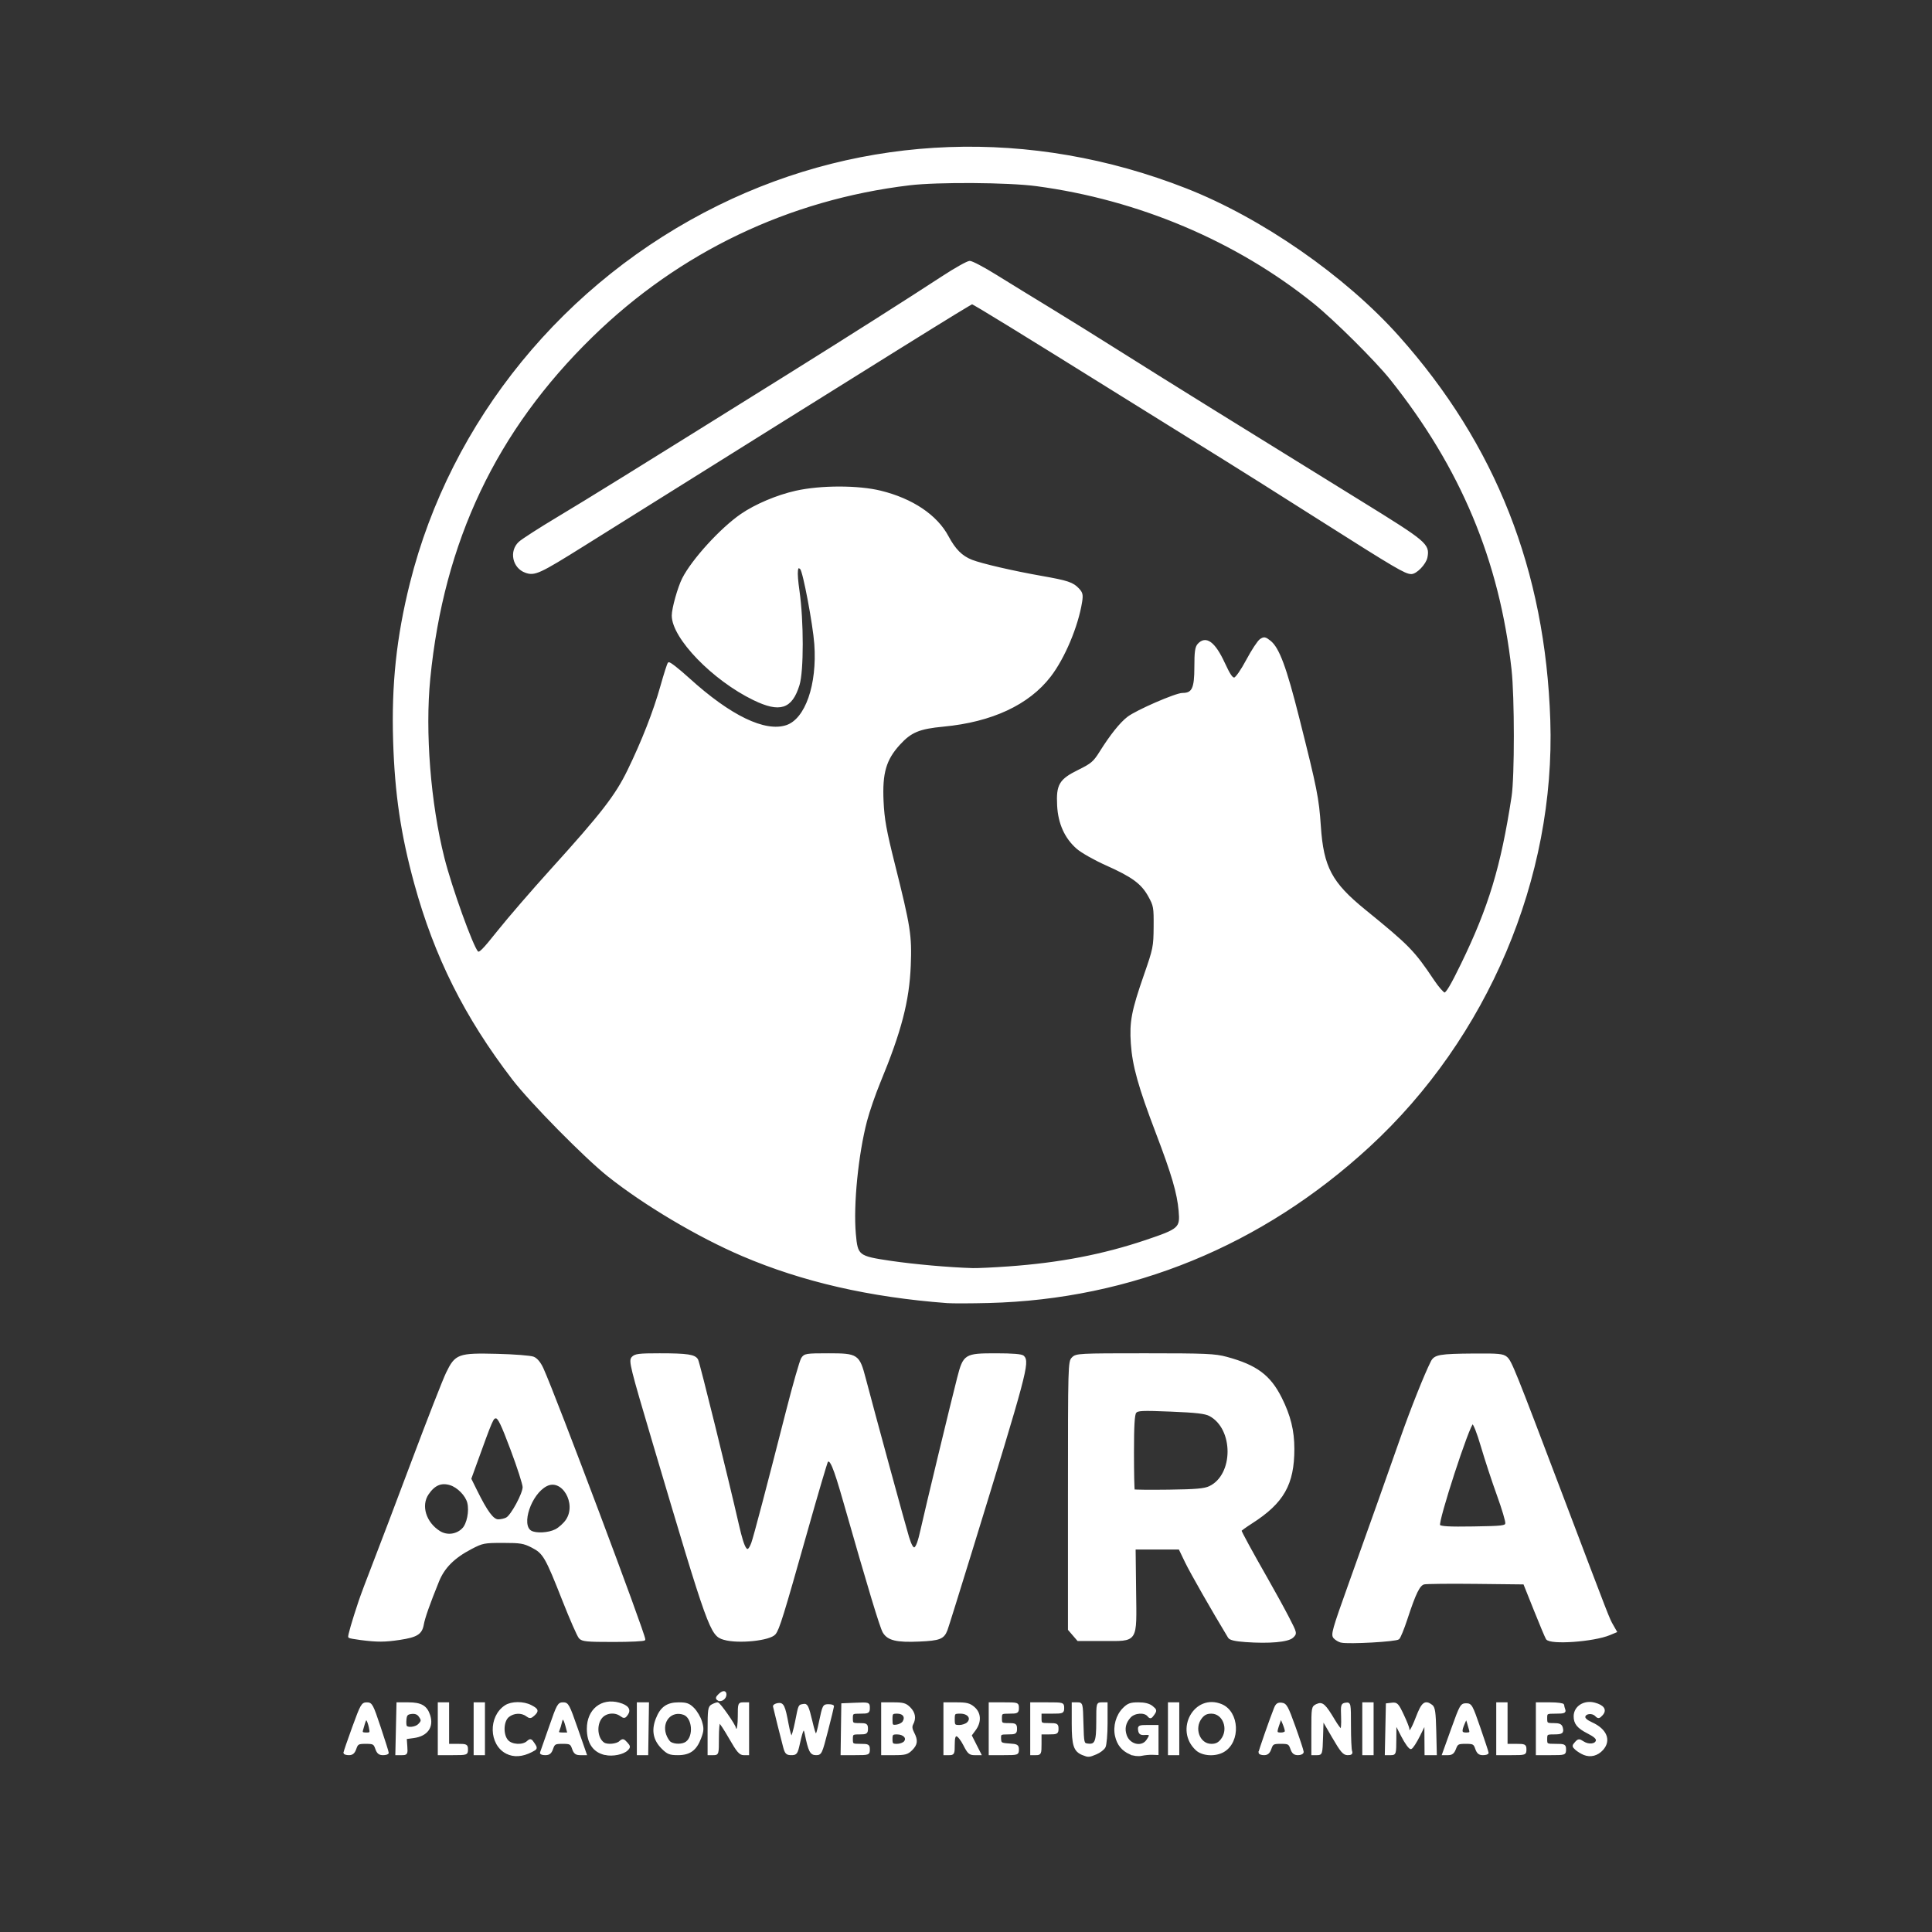 <?xml version="1.0" encoding="UTF-8" standalone="no"?>
<!-- Created with Inkscape (http://www.inkscape.org/) -->

<svg
   version="1.1"
   id="svg1"
   width="1024"
   height="1024"
   viewBox="0 0 1024 1024"
   sodipodi:docname="awraLogoBlando.svg"
   inkscape:version="1.4.2 (f4327f4, 2025-05-13)"
   xmlns:inkscape="http://www.inkscape.org/namespaces/inkscape"
   xmlns:sodipodi="http://sodipodi.sourceforge.net/DTD/sodipodi-0.dtd"
   xmlns:xlink="http://www.w3.org/1999/xlink"
   xmlns="http://www.w3.org/2000/svg"
   xmlns:svg="http://www.w3.org/2000/svg">
  <rect x="0" y="0" width="1024" height="1024" fill="#333333" stroke="none"/>
  <defs
     id="defs1">
    <linearGradient
       id="swatch2"
       inkscape:swatch="solid">
      <stop
         style="stop-color:#ffffff;stop-opacity:1;"
         offset="0"
         id="stop2" />
    </linearGradient>
    <linearGradient
       id="swatch1"
       inkscape:swatch="solid">
      <stop
         style="stop-color:#ffffff;stop-opacity:1;"
         offset="0"
         id="stop1" />
    </linearGradient>
    <linearGradient
       inkscape:collect="always"
       xlink:href="#swatch1"
       id="linearGradient2"
       x1="181.265"
       y1="518.4"
       x2="855.202"
       y2="518.4"
       gradientUnits="userSpaceOnUse"
       gradientTransform="translate(1.269,-13.958)" />
  </defs>
  <sodipodi:namedview
     id="namedview1"
     pagecolor="#ffffff"
     bordercolor="#000000"
     borderopacity="0.25"
     inkscape:showpageshadow="2"
     inkscape:pageopacity="0.0"
     inkscape:pagecheckerboard="0"
     inkscape:deskcolor="#d1d1d1"
     inkscape:zoom="0.78808594"
     inkscape:cx="512"
     inkscape:cy="512"
     inkscape:window-width="1920"
     inkscape:window-height="1009"
     inkscape:window-x="-8"
     inkscape:window-y="-8"
     inkscape:window-maximized="1"
     inkscape:current-layer="g1" />
  <g
     inkscape:groupmode="layer"
     inkscape:label="Image"
     id="g1"
     style="display:inline">
    <path
       style="fill:#ffffff;fill-opacity:1;stroke:url(#linearGradient2)"
       d="m 268.538,929.057 c -8.893,-4.532 -9.264,-19.133 -0.629,-24.791 3.218,-2.109 9.464,-2.147 13.456,-0.083 3.637,1.881 3.865,2.657 1.424,4.858 -1.526,1.376 -1.999,1.396 -3.691,0.155 -2.708,-1.986 -6.904,-1.775 -9.698,0.488 -3.073,2.488 -3.33,9.807 -0.456,12.983 2.287,2.527 8.124,2.841 10.63,0.573 1.537,-1.391 1.843,-1.302 3.333,0.972 1.591,2.429 1.557,2.547 -1.149,3.946 -4.904,2.536 -9.405,2.841 -13.22,0.897 z m 52.256,0.659 c -6.033,-1.278 -9.256,-5.958 -9.256,-13.442 0,-9.964 7.337,-15.902 16.516,-13.368 4.563,1.26 6.043,3.232 4.296,5.726 -1.2,1.713 -1.589,1.778 -3.278,0.543 -3.201,-2.34 -8.105,-1.762 -10.461,1.234 -3.089,3.927 -2.387,11.12 1.327,13.6 1.891,1.263 6.867,0.834 8.609,-0.743 1.495,-1.353 1.856,-1.299 3.512,0.531 1.663,1.838 1.693,2.192 0.303,3.582 -2.067,2.067 -7.581,3.182 -11.568,2.337 z m 253.101,0.066 c -4.382,-1.768 -5.357,-4.723 -5.357,-16.231 v -10.777 h 2.466 c 2.451,0 2.468,0.066 2.75,10.75 0.274,10.366 0.366,10.762 2.589,11.077 4.371,0.62 5.195,-1.276 5.195,-11.949 0,-9.869 0.002,-9.878 2.5,-9.878 h 2.5 v 10.566 c 0,5.811 -0.486,11.474 -1.08,12.585 -0.594,1.11 -2.605,2.656 -4.468,3.434 -3.831,1.601 -4.133,1.619 -7.095,0.424 z m 25.143,-0.372 c -4.149,-1.885 -6.523,-4.815 -7.55,-9.313 -1.16,-5.084 0.466,-10.893 4.054,-14.481 2.36,-2.36 3.685,-2.842 7.808,-2.842 3.336,0 5.714,0.605 7.243,1.844 2.104,1.703 2.161,2.009 0.751,4.022 -1.343,1.918 -1.676,1.996 -2.789,0.656 -1.92,-2.314 -7.319,-1.909 -9.706,0.728 -2.688,2.97 -3.393,6.222 -2.131,9.839 1.802,5.169 8.418,6.749 11.262,2.688 2.168,-3.095 1.966,-3.682 -1.192,-3.466 -2.16,0.148 -2.818,-0.294 -3.07,-2.062 -0.296,-2.08 0.063,-2.25 4.749,-2.25 h 5.07 v 7.46 7.46 l -2.75,-0.102 c -1.512,-0.056 -4.1,0.187 -5.75,0.54 -1.766,0.378 -4.234,0.081 -6,-0.721 z m 240.521,0.269 c -1.364,-0.556 -3.28,-1.735 -4.258,-2.62 -1.642,-1.486 -1.655,-1.747 -0.16,-3.398 1.474,-1.629 1.827,-1.652 3.95,-0.261 2.891,1.894 6.818,1.446 7.251,-0.827 0.226,-1.185 -1.2,-2.473 -4.704,-4.249 -5.306,-2.689 -7.12,-4.93 -7.068,-8.735 0.068,-4.941 5.142,-8.134 10.592,-6.665 4.651,1.253 6.09,3.403 3.898,5.825 -1.563,1.727 -1.917,1.774 -3.263,0.428 -1.872,-1.872 -5.636,-1.45 -6.04,0.677 -0.195,1.025 1.145,2.232 3.812,3.435 7.652,3.45 9.984,9.117 5.718,13.892 -2.655,2.971 -6.284,3.904 -9.729,2.499 z m -657.024,-0.655 c -0.002,-0.412 2.085,-6.487 4.637,-13.5 4.333,-11.905 4.813,-12.749 7.254,-12.741 2.457,0.008 2.868,0.772 6.867,12.75 2.339,7.008 4.252,13.079 4.25,13.491 -0.002,0.412 -1.152,0.75 -2.555,0.75 -1.937,0 -2.804,-0.724 -3.598,-3 -0.951,-2.728 -1.45,-3 -5.5,-3 -4.05,0 -4.549,0.272 -5.5,3 -0.771,2.211 -1.678,3 -3.448,3 -1.321,0 -2.404,-0.338 -2.406,-0.75 z m 13.478,-13.5 c -0.377,-1.788 -1.043,-3.633 -1.48,-4.101 -0.721,-0.772 -1.07,-0.033 -2.641,5.601 -0.376,1.349 0.119,1.75 2.159,1.75 2.46,0 2.598,-0.229 1.962,-3.25 z m 14.33,0.752 0.304,-13.502 h 5.723 c 6.732,0 9.556,1.615 11.122,6.359 2.024,6.132 -1.192,10.636 -8.271,11.585 l -4.145,0.556 0.308,4.25 c 0.294,4.07 0.188,4.25 -2.519,4.252 l -2.826,0.002 z m 11.624,-2.073 c 1.908,-1.908 1.944,-2.537 0.272,-4.823 -0.851,-1.164 -2.28,-1.661 -4.144,-1.441 -2.314,0.273 -2.902,0.882 -3.151,3.261 -0.168,1.609 -0.077,3.297 0.204,3.75 0.858,1.388 5.156,0.917 6.82,-0.747 z m 10.571,2.071 v -13.5 h 2.5 2.5 v 11 11 h 5 c 4.667,0 5,0.167 5,2.5 0,2.444 -0.167,2.5 -7.5,2.5 h -7.5 z m 19,0 v -13.5 h 2.5 2.5 v 13.5 13.5 h -2.5 -2.5 z m 35.167,12.711 c 0.183,-0.434 2.313,-6.509 4.732,-13.5 4.124,-11.918 4.561,-12.711 7.012,-12.711 2.457,0 2.896,0.809 7.316,13.5 l 4.702,13.5 h -2.867 c -2.286,0 -3.078,-0.608 -3.912,-3 -0.951,-2.728 -1.45,-3 -5.5,-3 -4.05,0 -4.549,0.272 -5.5,3 -0.805,2.31 -1.652,3 -3.681,3 -1.449,0 -2.485,-0.355 -2.302,-0.789 z m 13.488,-14.211 c -1.199,-4.493 -2.186,-5.087 -2.909,-1.75 -0.268,1.238 -0.819,3.038 -1.224,4 -0.605,1.439 -0.208,1.75 2.232,1.75 h 2.968 z m 37.846,1.5 v -13.5 h 2.716 2.716 l -0.203,13.5 -0.204,13.5 h -2.512 -2.512 z m 12.979,10.179 c -4.311,-4.311 -5.293,-9.259 -3.02,-15.211 2.336,-6.117 5.599,-8.468 11.753,-8.468 4.093,0 5.429,0.487 7.775,2.833 1.558,1.558 3.39,4.693 4.072,6.967 1.059,3.534 0.988,4.791 -0.488,8.656 -2.368,6.2 -5.606,8.544 -11.805,8.544 -4.29,0 -5.417,-0.451 -8.286,-3.321 z m 12.834,-2.929 c 4.467,-3.295 3.517,-13.39 -1.422,-15.122 -6.715,-2.355 -12.234,3.772 -9.865,10.95 0.618,1.874 1.878,3.846 2.799,4.384 2.35,1.371 6.481,1.268 8.488,-0.212 z m 11.687,-6.215 c 0,-11.3 0.181,-12.562 1.934,-13.5 1.064,-0.569 2.354,-1.035 2.866,-1.035 0.994,0 9.2,11.735 9.2,13.156 0,0.464 0.45,0.844 1,0.844 0.571,0 1,-3 1,-7 0,-6.8 0.071,-7 2.5,-7 h 2.5 v 13.5 13.5 h -2.386 c -1.946,0 -3.283,-1.567 -7.25,-8.497 -2.675,-4.673 -5.201,-8.498 -5.614,-8.5 -0.412,-0.002 -0.75,3.822 -0.75,8.497 0,8.4 -0.029,8.5 -2.5,8.5 h -2.5 z m 40.057,8.678 c -1.127,-4.185 -5.133,-20.213 -5.393,-21.577 -0.09,-0.475 0.86,-1.036 2.111,-1.248 2.68,-0.453 3.357,0.962 5.196,10.861 0.69,3.712 1.589,6.75 1.999,6.75 0.409,0 1.481,-3.673 2.381,-8.161 1.856,-9.253 1.532,-8.539 4.085,-8.994 1.678,-0.299 2.227,0.863 4.096,8.655 2.259,9.419 2.579,9.455 4.476,0.5 1.87,-8.826 1.958,-9 4.558,-9 1.338,0 2.433,0.274 2.433,0.608 0,0.334 -1.433,6.184 -3.185,13 -3.071,11.947 -3.28,12.392 -5.842,12.392 -2.765,0 -3.604,-1.663 -5.504,-10.918 -0.859,-4.182 -1.737,-2.892 -3.517,5.168 -1.177,5.33 -1.475,5.75 -4.072,5.75 -2.397,0 -2.95,-0.548 -3.822,-3.787 z m 30.628,-9.463 0.186,-13.25 7.064,-0.294 c 6.978,-0.29 7.064,-0.263 7.064,2.25 0,2.348 -0.346,2.544 -4.5,2.544 -4.333,0 -4.5,0.111 -4.5,3 0,2.833 0.222,3 4,3 3.6,0 4,0.25 4,2.5 0,2.25 -0.4,2.5 -4,2.5 -3.778,0 -4,0.167 -4,3 0,2.889 0.167,3 4.5,3 4.133,0 4.5,0.204 4.5,2.5 0,2.437 -0.183,2.5 -7.25,2.5 l -7.25,1.5e-4 z m 21.314,-0.25 v -13.5 h 6.045 c 5.085,0 6.435,0.39 8.5,2.455 2.598,2.598 3.094,5.481 1.467,8.522 -0.701,1.309 -0.557,2.669 0.494,4.684 2.085,3.998 1.862,6.062 -0.961,8.885 -2.106,2.106 -3.384,2.455 -9,2.455 h -6.545 z m 12,7 c 1.765,-2.127 -0.408,-4.5 -4.122,-4.5 -2.531,0 -2.878,0.362 -2.878,3 0,2.638 0.347,3 2.878,3 1.583,0 3.438,-0.675 4.122,-1.5 z m -0.692,-10.614 c 1.63,-2.604 0.1,-4.886 -3.277,-4.886 -2.809,0 -3.031,0.262 -3.031,3.566 0,3.271 0.22,3.54 2.649,3.25 1.457,-0.174 3.104,-1.043 3.659,-1.931 z m 21.692,3.614 v -13.5 h 6.444 c 5.316,0 6.921,0.41 9.167,2.342 3.399,2.924 3.609,7.517 0.534,11.677 l -2.189,2.961 2.539,5.011 2.539,5.011 h -3 c -2.596,0 -3.342,-0.674 -5.534,-5 -1.394,-2.75 -3.201,-5 -4.017,-5 -1.113,0 -1.483,1.247 -1.483,5 0,4.667 -0.167,5 -2.5,5 h -2.5 z m 12.427,-3.069 c 2.484,-2.484 0.334,-5.431 -3.962,-5.431 -3.293,0 -3.465,0.173 -3.465,3.5 0,3.203 0.248,3.5 2.929,3.5 1.611,0 3.635,-0.706 4.498,-1.569 z m 11.573,3.069 v -13.5 h 7.5 c 7.333,0 7.5,0.056 7.5,2.5 0,2.296 -0.367,2.5 -4.5,2.5 -4.333,0 -4.5,0.111 -4.5,3 0,2.833 0.222,3 4,3 3.6,0 4,0.25 4,2.5 0,2.278 -0.381,2.5 -4.283,2.5 -4.034,0 -4.276,0.16 -4.167,2.75 0.107,2.544 0.465,2.773 4.783,3.055 4.201,0.274 4.667,0.549 4.667,2.75 0,2.376 -0.211,2.445 -7.5,2.445 h -7.5 z m 22,0 v -13.5 h 8.5 c 8.4,0 8.5,0.029 8.5,2.5 0,2.389 -0.267,2.5 -6,2.5 h -6 v 3 c 0,2.889 0.167,3 4.5,3 4.133,0 4.5,0.204 4.5,2.5 0,2.296 -0.367,2.5 -4.5,2.5 h -4.5 v 5.5 c 0,5.2 -0.136,5.5 -2.5,5.5 h -2.5 z m 73,0 v -13.5 h 2.5 2.5 v 13.5 13.5 h -2.5 -2.5 z m 14.636,11.038 c -11.326,-10.497 -0.787,-29.4 13.169,-23.619 9.066,3.755 9.802,19.338 1.155,24.445 -4.289,2.533 -11.125,2.139 -14.324,-0.826 z m 13.292,-5.173 c 4.427,-5.628 1.126,-14.365 -5.427,-14.365 -2.433,0 -3.924,0.724 -5.427,2.635 -4.427,5.628 -1.126,14.365 5.427,14.365 2.433,0 3.924,-0.724 5.427,-2.635 z m 20.073,6.754 c 0,-0.837 5.799,-17.458 8.171,-23.422 0.868,-2.182 1.669,-2.736 3.616,-2.5 2.226,0.269 2.975,1.625 6.802,12.303 2.365,6.6 4.325,12.562 4.356,13.25 0.03,0.688 -1.092,1.25 -2.497,1.25 -1.937,0 -2.804,-0.724 -3.598,-3 -0.951,-2.728 -1.45,-3 -5.5,-3 -4.05,0 -4.549,0.272 -5.5,3 -0.771,2.211 -1.678,3 -3.448,3 -1.321,0 -2.402,-0.396 -2.402,-0.881 z m 13.955,-11.369 c -0.025,-0.688 -0.618,-2.595 -1.319,-4.238 l -1.274,-2.988 -1.181,3.387 c -1.632,4.683 -1.527,5.089 1.319,5.089 1.375,0 2.48,-0.562 2.455,-1.25 z m 14.045,-0.271 c 0,-12.346 0.035,-12.537 2.471,-13.647 2.821,-1.285 4.165,-0.06 9.209,8.399 1.551,2.602 3.166,4.739 3.587,4.75 0.422,0.011 0.647,-3.018 0.5,-6.73 -0.25,-6.333 -0.127,-6.77 1.983,-7.07 2.226,-0.316 2.25,-0.192 2.25,11.668 0,6.593 0.273,12.7 0.607,13.57 0.453,1.181 -0.023,1.582 -1.876,1.582 -2.077,0 -3.36,-1.51 -7.857,-9.25 l -5.374,-9.25 -0.287,9.25 c -0.282,9.085 -0.332,9.25 -2.75,9.25 h -2.462 z m 27,-0.979 v -13.5 h 2.5 2.5 v 13.5 13.5 h -2.5 -2.5 z m 12.221,0.25 0.279,-13.25 2.761,-0.317 c 2.505,-0.288 3.037,0.268 5.749,6 1.644,3.475 2.989,6.88 2.989,7.567 0,3.099 1.732,0.624 4.377,-6.262 2.967,-7.723 4.417,-8.87 7.891,-6.238 1.343,1.018 1.704,3.523 1.941,13.502 l 0.292,12.252 -2.75,-0.002 -2.75,-0.002 -0.053,-8.25 -0.053,-8.25 -3.197,6.461 c -1.759,3.554 -3.739,6.622 -4.4,6.817 -0.661,0.196 -2.777,-2.712 -4.701,-6.461 l -3.498,-6.817 -0.049,8.25 c -0.049,8.146 -0.081,8.25 -2.578,8.25 h -2.529 z m 34.832,0 c 4.524,-12.598 4.893,-13.25 7.486,-13.25 2.594,0 2.939,0.612 7.05,12.5 2.377,6.875 4.343,12.838 4.367,13.25 0.024,0.412 -1.104,0.75 -2.508,0.75 -1.937,0 -2.804,-0.724 -3.598,-3 -0.953,-2.732 -1.446,-3 -5.535,-3 -4.069,0 -4.595,0.28 -5.621,3 -0.863,2.287 -1.758,3 -3.766,3 h -2.634 z m 9.514,0.25 c -2,-7.051 -1.764,-6.791 -3.183,-3.5 -1.905,4.418 -1.673,5.5 1.183,5.5 2.09,0 2.462,-0.372 2,-2 z m 14.433,-0.5 v -13.5 h 2.5 2.5 v 11 11 h 5 c 4.667,0 5,0.167 5,2.5 0,2.444 -0.167,2.5 -7.5,2.5 h -7.5 z m 21,0 v -13.5 h 7 c 3.85,0 7,0.413 7,0.918 0,0.505 0.273,1.63 0.607,2.5 0.505,1.315 -0.254,1.582 -4.5,1.582 -5.008,0 -5.107,0.058 -5.107,3 0,2.818 0.235,3 3.883,3 3.004,0 3.998,0.44 4.391,1.942 0.685,2.619 0.048,3.058 -4.441,3.058 -3.593,0 -3.833,0.188 -3.833,3 0,2.933 0.111,3 5,3 4.667,0 5,0.167 5,2.5 0,2.444 -0.167,2.5 -7.5,2.5 h -7.5 z M 380.68,900.861 c -1.02,-0.63 -0.945,-1.142 0.355,-2.443 2.006,-2.006 3.502,-2.12 3.502,-0.268 0,1.991 -2.35,3.642 -3.857,2.711 z m 279.464,-31.021 c -5.475,-0.393 -8.171,-1.026 -8.8,-2.067 -8.863,-14.652 -20.062,-34.27 -22.75,-39.85 l -3.443,-7.15 h -11.875 -11.875 l 0.257,22.034 c 0.328,28.12 1.405,26.466 -17.234,26.466 h -13.059 l -2.413,-2.806 -2.413,-2.806 v -70.944 c 0,-69.611 0.038,-70.982 2,-72.944 1.927,-1.927 3.333,-2 38.318,-2 32.35,0 37.075,0.204 43.25,1.871 15.7,4.238 22.876,9.568 28.788,21.381 4.689,9.369 6.645,17.289 6.645,26.909 0,18.754 -5.496,28.419 -22.261,39.143 -3.157,2.019 -5.739,3.891 -5.739,4.159 0,0.695 5.908,11.544 14.042,25.787 3.848,6.738 8.9,15.951 11.227,20.473 4.218,8.199 4.224,8.228 2.231,10.129 -2.345,2.236 -12.286,3.121 -24.892,2.215 z m -18.985,-81.692 c 13.282,-6.303 13.307,-31.075 0.039,-38.086 -2.417,-1.277 -7.281,-1.837 -20.662,-2.376 -15.343,-0.619 -17.654,-0.51 -18.75,0.882 -0.904,1.148 -1.25,7.029 -1.25,21.23 0,10.803 0.191,19.833 0.424,20.066 0.233,0.233 8.588,0.315 18.566,0.182 14.445,-0.192 18.853,-0.579 21.633,-1.898 z m 69.732,81.987 c -1.18,-0.26 -2.833,-1.236 -3.673,-2.168 -1.386,-1.537 -0.646,-4.156 7.958,-28.194 11.969,-33.439 19.941,-55.887 27.525,-77.5 5.378,-15.329 12.776,-33.893 16.138,-40.496 1.679,-3.298 4.241,-3.744 22.337,-3.885 13.076,-0.102 15.421,0.12 17.203,1.632 2.401,2.035 4.055,6.144 29.301,72.75 25.544,67.395 24.834,65.568 26.935,69.251 l 1.855,3.251 -3.31,1.383 c -8.498,3.551 -31.49,5.184 -33.314,2.366 -0.445,-0.688 -3.329,-7.55 -6.408,-15.25 l -5.599,-14 -25.401,-0.281 c -13.97,-0.155 -26.436,-0.028 -27.7,0.281 -2.609,0.638 -4.726,4.945 -9.339,19 -1.625,4.95 -3.496,9.522 -4.158,10.161 -1.239,1.195 -26.283,2.598 -30.349,1.701 z m 87.463,-62.65 c 0.189,-0.983 -1.812,-7.733 -4.445,-15 -2.634,-7.267 -6.44,-18.837 -8.458,-25.712 -2.225,-7.582 -4.173,-12.5 -4.949,-12.5 -1.877,0 -19.027,52.6 -17.695,54.273 0.765,0.962 5.196,1.206 18.108,1 15.501,-0.248 17.128,-0.44 17.439,-2.061 z m -607.107,61.285 c -3.184,-0.407 -5.957,-0.911 -6.162,-1.119 -0.372,-0.376 1.949,-8.402 5.459,-18.878 1.013,-3.025 4.388,-12.025 7.498,-20 3.111,-7.975 12.414,-32.5 20.675,-54.5 8.261,-22 16.437,-42.925 18.169,-46.5 4.701,-9.701 6.115,-10.217 26.65,-9.715 9.075,0.222 17.706,0.9 19.181,1.508 1.732,0.714 3.454,2.803 4.867,5.906 6.605,14.504 53.952,140.424 53.952,143.488 0,0.447 -7.355,0.813 -16.345,0.813 -14.343,0 -16.54,-0.216 -17.941,-1.763 -0.878,-0.97 -4.781,-9.857 -8.675,-19.75 -9.125,-23.183 -10.321,-25.243 -16.511,-28.428 -4.407,-2.268 -6.168,-2.559 -15.5,-2.559 -9.971,0 -10.863,0.175 -16.862,3.307 -9.196,4.801 -14.502,10.106 -17.488,17.482 -4.913,12.14 -7.422,19.261 -8.092,22.969 -0.87,4.81 -3.241,6.288 -12.278,7.655 -7.87,1.19 -11.831,1.207 -20.597,0.085 z m 54.094,-58.348 c 2.57,-2.57 3.958,-9.47 2.818,-14.012 -0.995,-3.966 -5.455,-8.506 -9.564,-9.737 -4.809,-1.441 -8.497,0.145 -11.86,5.1 -4.217,6.212 -1.395,15.396 6.19,20.147 3.932,2.463 9.077,1.842 12.417,-1.498 z m 49.174,0.6 c 1.914,-0.962 4.542,-3.323 5.839,-5.248 5.997,-8.897 -2.223,-22.945 -10.824,-18.498 -8.425,4.357 -14.028,21.045 -8.205,24.44 2.695,1.571 9.382,1.219 13.19,-0.694 z m -25.956,-6.261 c 2.684,-1.436 8.983,-13.118 8.942,-16.583 -0.019,-1.597 -2.904,-10.554 -6.412,-19.904 -5.038,-13.427 -6.76,-17 -8.196,-17 -1.833,0 -2.018,0.427 -10.998,25.259 l -2.625,7.259 3.085,6.241 c 5.647,11.425 8.862,15.741 11.725,15.741 1.423,0 3.439,-0.456 4.48,-1.013 z m 115.231,63.895 c -7.016,-2.026 -7.822,-4.269 -37.345,-103.82 -12.048,-40.626 -12.775,-43.555 -11.241,-45.25 1.42,-1.569 3.349,-1.813 14.361,-1.813 14.761,0 18.682,0.594 19.984,3.026 0.874,1.632 15.892,62.409 21.609,87.449 3.202,14.023 4.984,16.32 7.509,9.678 1.118,-2.94 8.281,-30.127 18.366,-69.703 3.637,-14.272 7.273,-26.962 8.08,-28.2 1.393,-2.135 2.105,-2.25 13.99,-2.25 15.394,0 16.008,0.415 19.314,13.038 4.666,17.812 21.286,78.717 22.912,83.962 2.719,8.769 4.451,7.853 7.017,-3.711 2.439,-10.992 16.3,-68.494 19.465,-80.751 3.142,-12.167 3.733,-12.538 19.977,-12.538 9.046,0 13.732,0.387 14.545,1.2 2.988,2.988 1.436,8.797 -27.336,102.3 -6.77,22 -12.747,41.144 -13.282,42.541 -1.724,4.499 -3.664,5.264 -14.592,5.75 -11.909,0.53 -16.436,-0.568 -18.793,-4.557 -1.54,-2.606 -7.784,-23.278 -20.888,-69.151 -5.356,-18.749 -7.256,-23.216 -9.055,-21.291 -0.364,0.39 -5.237,16.908 -10.828,36.708 -12.782,45.263 -14.911,52.137 -16.912,54.6 -2.629,3.235 -19.308,4.963 -26.859,2.783 z m 118.245,-178.478 c -41.003,-3.091 -76.632,-11.263 -108.5,-24.887 -23.419,-10.012 -51.694,-26.779 -71,-42.104 -12.284,-9.75 -41.285,-39.178 -50.668,-51.414 -25.189,-32.845 -41.232,-64.895 -51.818,-103.521 -7.123,-25.991 -10.311,-47.504 -11.183,-75.479 -0.931,-29.834 1.744,-55.052 8.857,-83.5 21.537,-86.143 81.768,-159.92 163.301,-200.029 77.182,-37.968 165.407,-41.155 247.524,-8.943 40.005,15.693 84.248,46.429 112.593,78.218 51.239,57.467 77.405,123.904 80.051,203.253 2.782,83.436 -33.074,168.081 -95.603,225.688 -56.794,52.324 -126.06,80.73 -201.552,82.66 -9.35,0.239 -19.25,0.265 -22,0.058 z m 32.5,-18.458 c 27.074,-1.929 50.127,-6.36 72.792,-13.991 17.884,-6.022 18.687,-6.738 17.877,-15.956 -0.836,-9.512 -3.722,-19.371 -12.126,-41.421 -9.316,-24.443 -12.411,-35.516 -13.21,-47.25 -0.781,-11.473 0.337,-17.331 6.907,-36.211 4.874,-14.005 5.091,-15.08 5.174,-25.618 0.082,-10.43 -0.069,-11.281 -2.914,-16.421 -3.766,-6.804 -8.744,-10.456 -22.772,-16.705 -6.018,-2.681 -12.894,-6.578 -15.279,-8.66 -6.252,-5.457 -9.699,-13.1 -10.182,-22.576 -0.557,-10.914 1.003,-13.54 10.957,-18.445 6.889,-3.394 8.132,-4.458 11.5,-9.839 5.523,-8.824 10.725,-15.333 14.639,-18.318 4.639,-3.538 25.338,-12.537 28.838,-12.537 5.459,0 6.799,-2.793 6.799,-14.171 0,-8.061 0.343,-10.551 1.655,-12 3.937,-4.351 8.45,-1.045 13.503,9.891 2.941,6.366 4.31,8.337 5.616,8.086 0.999,-0.192 3.833,-4.278 6.727,-9.7 2.75,-5.152 5.942,-9.992 7.093,-10.754 1.853,-1.227 2.415,-1.133 4.899,0.821 4.571,3.595 8.336,13.731 15.149,40.785 9.473,37.61 10.392,42.221 11.402,57.208 1.466,21.736 5.894,30.074 23.633,44.501 23.438,19.061 25.969,21.652 36.472,37.332 2.394,3.574 5.052,6.627 5.907,6.786 1.115,0.206 3.725,-4.178 9.225,-15.498 14.676,-30.202 21.145,-51.596 26.847,-88.786 1.622,-10.578 1.61,-52.806 -0.018,-67.5 -6.408,-57.812 -27.066,-107.149 -64.483,-154 -7.831,-9.805 -29.868,-31.688 -40.625,-40.34 -41.146,-33.094 -92.967,-55.02 -147.163,-62.266 -14.888,-1.991 -52.425,-2.243 -67.337,-0.453 -64.187,7.705 -122.174,35.44 -168.371,80.532 -51.04,49.818 -78.916,108.538 -86.106,181.383 -2.796,28.328 0.18,66.099 7.499,95.165 3.97,15.767 15.227,47.052 17.925,49.82 1.086,1.114 2.977,-0.754 11.135,-11 5.405,-6.788 18.081,-21.458 28.168,-32.601 26.713,-29.506 34.222,-39.19 40.704,-52.494 7.563,-15.521 13.753,-31.342 17.545,-44.843 1.762,-6.272 3.511,-11.735 3.887,-12.14 0.376,-0.404 5.128,3.302 10.56,8.237 21.977,19.966 40.382,28.851 51.894,25.051 10.369,-3.422 16.799,-21.824 15.218,-43.553 -0.761,-10.462 -6.037,-38.379 -7.535,-39.877 -2.424,-2.424 -2.822,1.211 -1.302,11.877 2.278,15.986 2.285,42.366 0.011,49.715 -3.836,12.402 -9.898,14.356 -23.732,7.65 -21.509,-10.425 -42.952,-32.555 -42.99,-44.368 -0.012,-3.715 3.135,-14.923 5.49,-19.553 5.063,-9.951 20.121,-26.459 30.903,-33.877 7.514,-5.17 18.933,-10.006 28.905,-12.242 13.149,-2.948 33.01,-2.959 44.919,-0.024 16.762,4.131 29.59,12.755 35.529,23.887 3.725,6.981 7.375,10.624 12.744,12.72 5.226,2.04 21.943,5.907 37,8.559 13.851,2.44 16.482,3.321 19.502,6.537 1.854,1.973 2.092,3.023 1.516,6.67 -2.035,12.887 -9.132,29.753 -16.581,39.408 -11.427,14.812 -30.871,23.865 -56.444,26.282 -12.884,1.217 -17.304,3.055 -23.406,9.732 -7.423,8.122 -9.508,15.293 -8.812,30.305 0.445,9.589 1.495,15.417 6.055,33.601 8.265,32.958 9.002,37.67 8.362,53.5 -0.759,18.77 -4.934,34.801 -16.095,61.798 -2.569,6.214 -5.753,15.439 -7.076,20.5 -4.637,17.742 -7.293,44.439 -5.952,59.819 1.037,11.885 1.582,12.313 18.929,14.872 12.531,1.848 31.003,3.486 43.5,3.858 2.475,0.074 11.025,-0.331 19,-0.899 z m -256,-368.653 c -6.44,-2.354 -8.22,-10.841 -3.25,-15.494 1.512,-1.416 10.85,-7.422 20.75,-13.347 16.253,-9.727 37.843,-23.106 121.5,-75.288 31.159,-19.436 64.5,-40.607 81.928,-52.023 6.835,-4.477 13.373,-8.141 14.527,-8.141 1.155,0 7.346,3.263 13.759,7.25 6.413,3.987 19,11.714 27.973,17.17 8.972,5.456 26.438,16.314 38.813,24.129 21.91,13.837 61.052,38.143 126.776,78.724 34.597,21.362 36.038,22.575 34.778,29.288 -0.631,3.364 -5.482,8.439 -8.066,8.439 -3.053,0 -8.255,-3.06 -47.26,-27.805 -22.401,-14.211 -45.004,-28.465 -50.229,-31.675 -5.225,-3.21 -30.2,-18.737 -55.5,-34.505 -53.04,-33.056 -79.017,-49.015 -79.788,-49.015 -0.883,0 -37.699,22.917 -205.952,128.197 -23.586,14.759 -25.966,15.849 -30.76,14.097 z"
       id="path1" />
  </g>
</svg>
